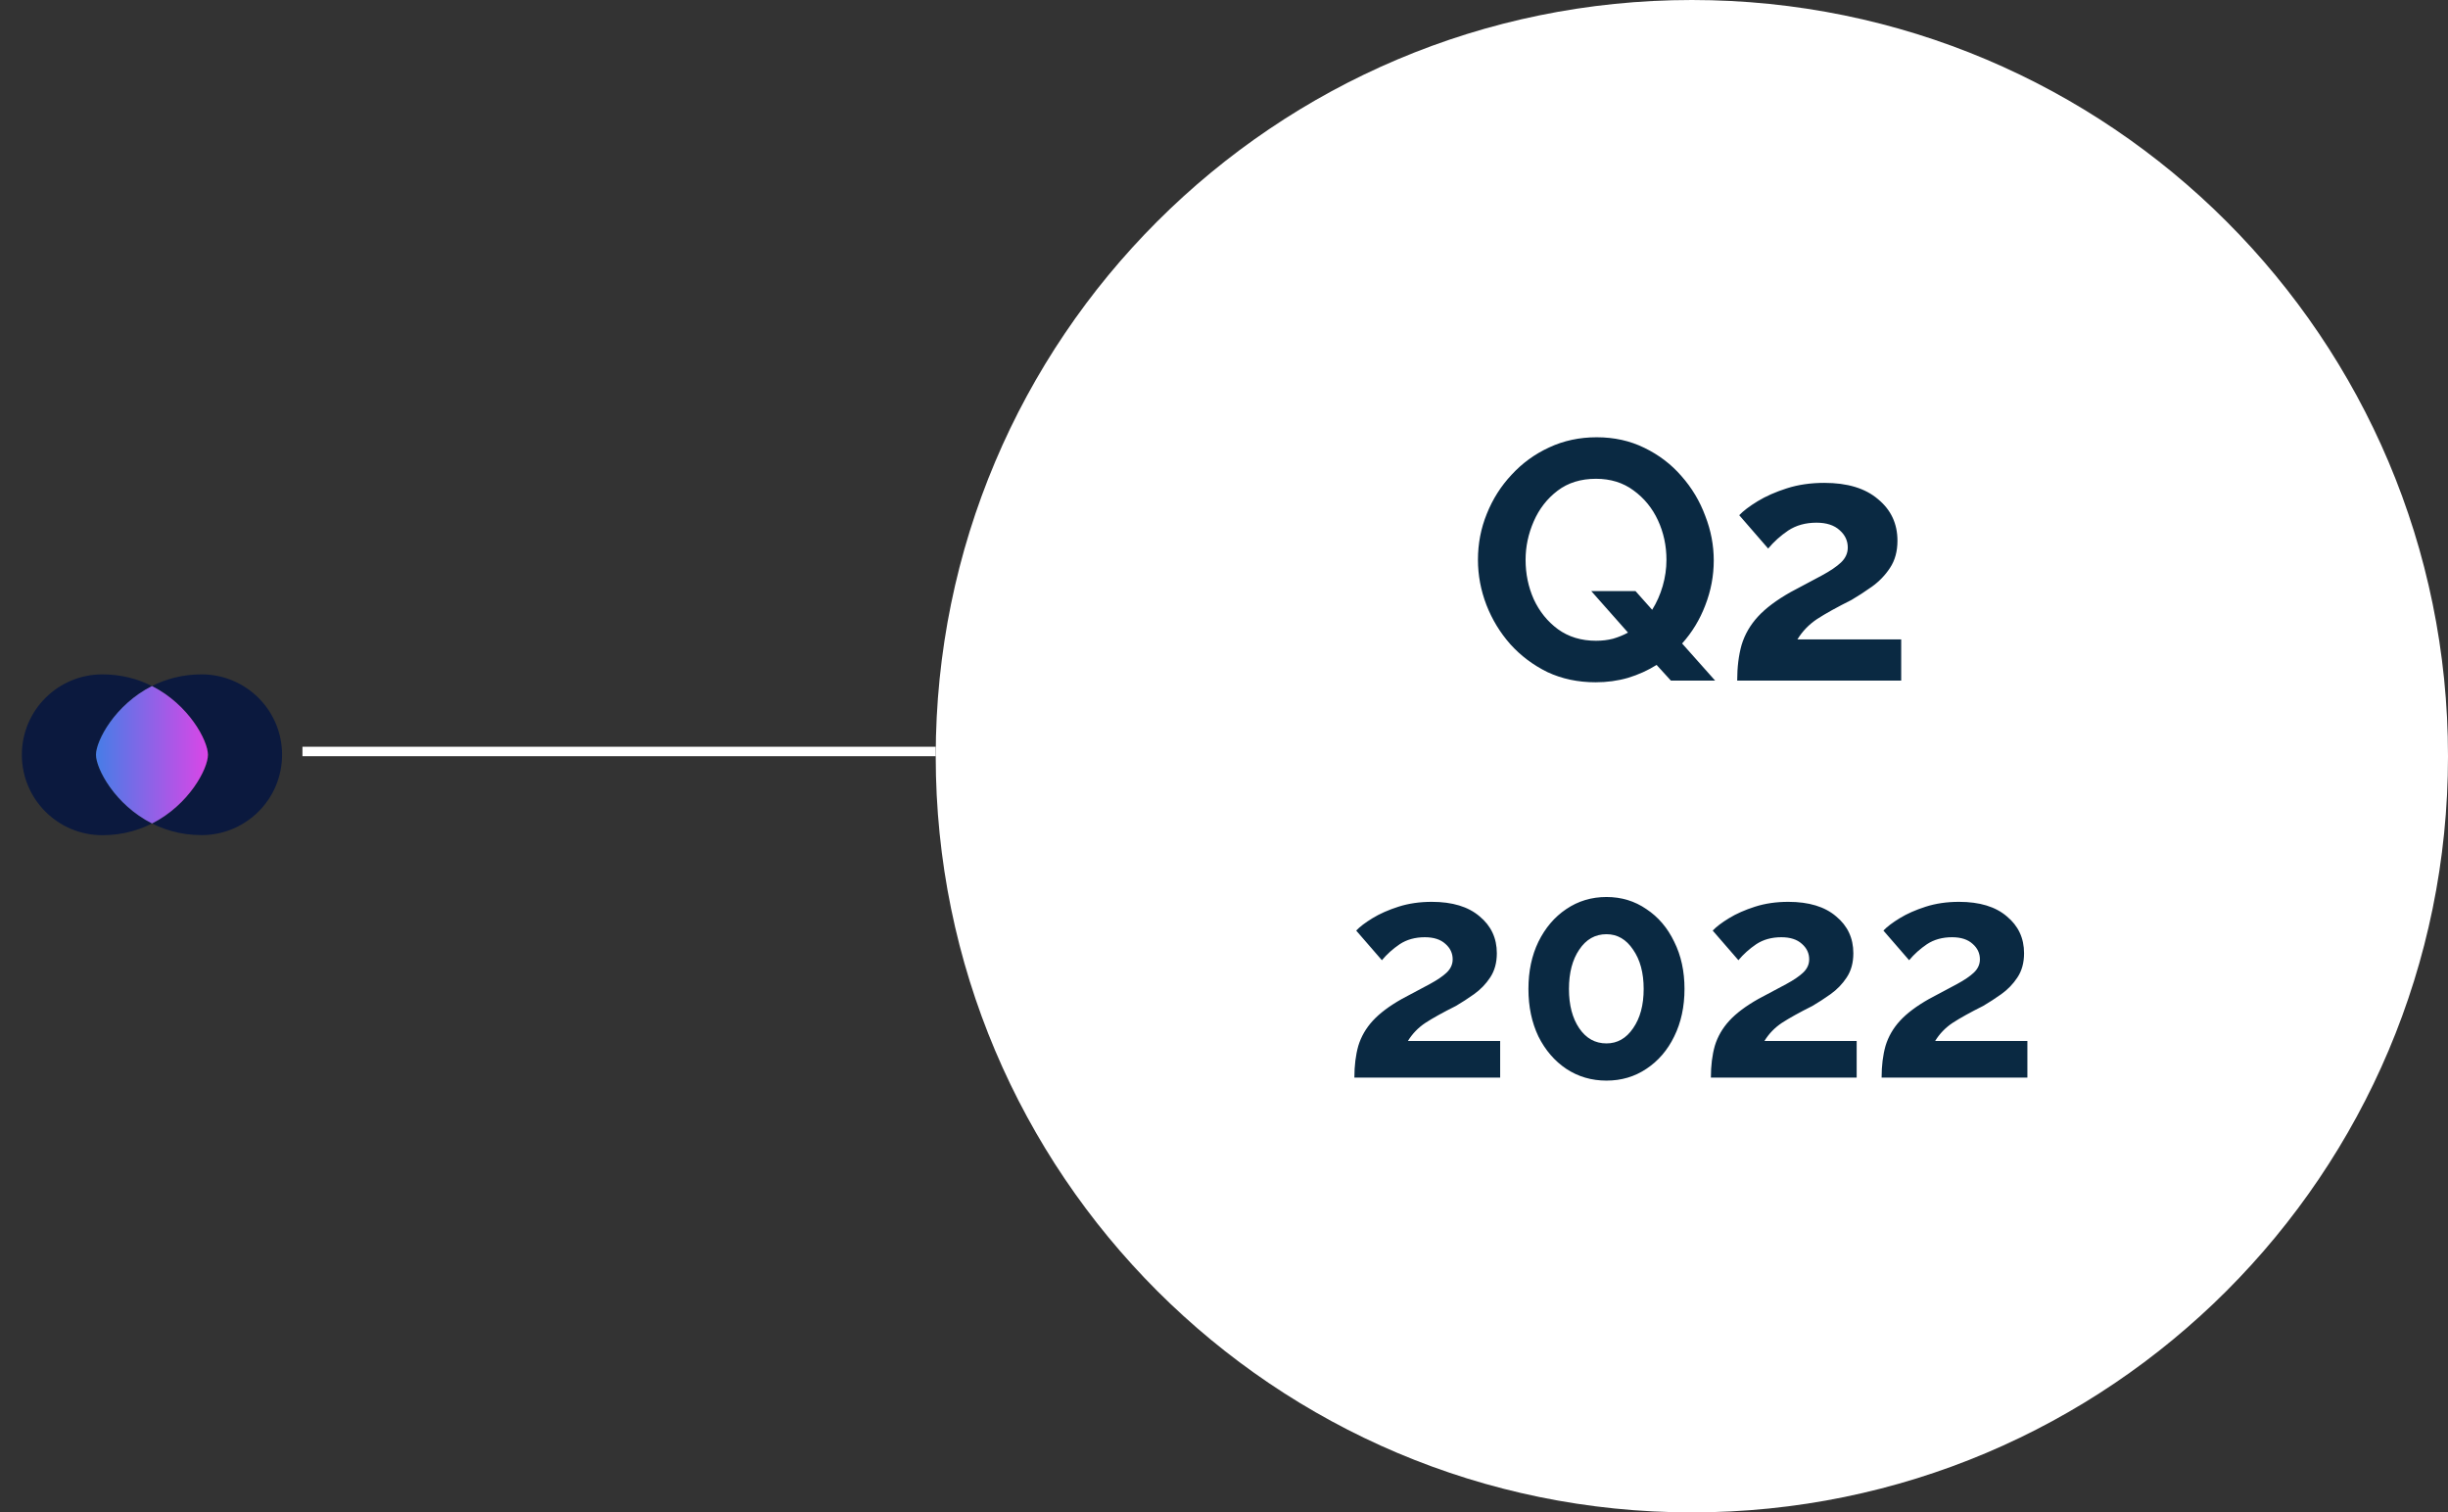 <svg width="259" height="160" viewBox="0 0 259 160" fill="none" xmlns="http://www.w3.org/2000/svg">
<rect x="0" y="0" width="259" height="160" fill="#333333" stroke="none"/>
<path d="M16.077 72.579C19.992 74.558 22 78.37 22 79.851C22 81.33 19.996 85.137 16.087 87.118C15.878 87.013 15.674 86.902 15.476 86.787C17.075 87.717 19.029 88.348 21.33 88.348C26.032 88.348 29.844 84.541 29.844 79.846C29.844 75.15 26.032 71.344 21.33 71.344C19.31 71.344 17.557 71.83 16.077 72.579Z" fill="#0B193E"/>
<path d="M16.077 72.579C14.598 71.83 12.845 71.344 10.826 71.344C6.124 71.344 2.312 75.152 2.312 79.851C2.312 84.549 6.124 88.358 10.826 88.358C13.127 88.358 15.081 87.726 16.68 86.795C16.488 86.907 16.29 87.015 16.087 87.118C12.166 85.141 10.156 81.326 10.156 79.846C10.156 78.367 12.163 74.557 16.077 72.579Z" fill="#0B193E"/>
<path d="M16.087 87.118C19.996 85.137 22 81.33 22 79.851C22 78.37 19.993 74.558 16.077 72.579C12.163 74.558 10.156 78.367 10.156 79.846C10.156 81.326 12.166 85.141 16.087 87.118Z" fill="url(#paint0_linear_2450_1200)"/>
<line x1="32" y1="79.5" x2="99" y2="79.5" stroke="white"/>
<path d="M99 80C99 35.817 134.817 0 179 0V0C223.183 0 259 35.817 259 80V80C259 124.183 223.183 160 179 160V160C134.817 160 99 124.183 99 80V80Z" fill="white"/>
<path d="M168.824 72.18C166.952 72.18 165.248 71.82 163.712 71.1C162.2 70.356 160.892 69.372 159.788 68.148C158.708 66.924 157.868 65.544 157.268 64.008C156.668 62.448 156.368 60.852 156.368 59.22C156.368 57.516 156.68 55.896 157.304 54.36C157.928 52.8 158.804 51.42 159.932 50.22C161.06 48.996 162.38 48.036 163.892 47.34C165.428 46.62 167.108 46.26 168.932 46.26C170.78 46.26 172.46 46.632 173.972 47.376C175.508 48.12 176.816 49.116 177.896 50.364C179 51.612 179.84 53.016 180.416 54.576C181.016 56.112 181.316 57.684 181.316 59.292C181.316 60.924 181.016 62.508 180.416 64.044C179.84 65.556 179.024 66.9 177.968 68.076L181.46 72H176.78L175.268 70.344C174.356 70.92 173.348 71.376 172.244 71.712C171.164 72.024 170.024 72.18 168.824 72.18ZM168.86 67.788C169.508 67.788 170.108 67.716 170.66 67.572C171.236 67.404 171.764 67.188 172.244 66.924L168.356 62.532H173.036L174.8 64.512C175.28 63.744 175.652 62.904 175.916 61.992C176.18 61.08 176.312 60.156 176.312 59.22C176.312 57.732 176.012 56.34 175.412 55.044C174.812 53.748 173.948 52.692 172.82 51.876C171.716 51.06 170.396 50.652 168.86 50.652C167.252 50.652 165.896 51.072 164.792 51.912C163.688 52.752 162.848 53.832 162.272 55.152C161.696 56.472 161.408 57.828 161.408 59.22C161.408 60.708 161.696 62.1 162.272 63.396C162.872 64.692 163.724 65.748 164.828 66.564C165.956 67.38 167.3 67.788 168.86 67.788ZM183.796 72C183.796 70.584 183.952 69.324 184.264 68.22C184.6 67.116 185.176 66.12 185.992 65.232C186.808 64.344 187.96 63.48 189.448 62.64C190.768 61.944 191.872 61.356 192.76 60.876C193.648 60.396 194.32 59.94 194.776 59.508C195.256 59.052 195.496 58.524 195.496 57.924C195.496 57.204 195.208 56.592 194.632 56.088C194.056 55.56 193.24 55.296 192.184 55.296C191.032 55.296 190.036 55.572 189.196 56.124C188.38 56.676 187.672 57.312 187.072 58.032L184.012 54.504C184.444 54.048 185.092 53.556 185.956 53.028C186.82 52.5 187.852 52.044 189.052 51.66C190.252 51.276 191.572 51.084 193.012 51.084C195.46 51.084 197.356 51.66 198.7 52.812C200.068 53.94 200.752 55.404 200.752 57.204C200.752 58.332 200.488 59.292 199.96 60.084C199.456 60.852 198.82 61.512 198.052 62.064C197.308 62.592 196.588 63.06 195.892 63.468C194.356 64.236 193.144 64.908 192.256 65.484C191.392 66.06 190.696 66.78 190.168 67.644H201.148V72H183.796Z" fill="#0A2942"/>
<path d="M143.294 114C143.294 112.741 143.433 111.621 143.71 110.64C144.009 109.659 144.521 108.773 145.246 107.984C145.971 107.195 146.995 106.427 148.318 105.68C149.491 105.061 150.473 104.539 151.262 104.112C152.051 103.685 152.649 103.28 153.054 102.896C153.481 102.491 153.694 102.021 153.694 101.488C153.694 100.848 153.438 100.304 152.926 99.856C152.414 99.387 151.689 99.152 150.75 99.152C149.726 99.152 148.841 99.397 148.094 99.888C147.369 100.379 146.739 100.944 146.206 101.584L143.486 98.448C143.87 98.043 144.446 97.605 145.214 97.136C145.982 96.667 146.899 96.261 147.966 95.92C149.033 95.579 150.206 95.408 151.486 95.408C153.662 95.408 155.347 95.92 156.542 96.944C157.758 97.947 158.366 99.248 158.366 100.848C158.366 101.851 158.131 102.704 157.662 103.408C157.214 104.091 156.649 104.677 155.966 105.168C155.305 105.637 154.665 106.053 154.046 106.416C152.681 107.099 151.603 107.696 150.814 108.208C150.046 108.72 149.427 109.36 148.958 110.128H158.718V114H143.294ZM178.221 104.624C178.221 106.501 177.858 108.176 177.133 109.648C176.429 111.099 175.447 112.24 174.189 113.072C172.951 113.904 171.543 114.32 169.965 114.32C168.386 114.32 166.967 113.904 165.709 113.072C164.471 112.24 163.49 111.099 162.765 109.648C162.061 108.176 161.709 106.501 161.709 104.624C161.709 102.747 162.061 101.083 162.765 99.632C163.49 98.16 164.471 97.008 165.709 96.176C166.967 95.323 168.386 94.896 169.965 94.896C171.543 94.896 172.951 95.323 174.189 96.176C175.447 97.008 176.429 98.16 177.133 99.632C177.858 101.083 178.221 102.747 178.221 104.624ZM173.901 104.624C173.901 102.917 173.527 101.531 172.781 100.464C172.055 99.376 171.117 98.832 169.965 98.832C168.77 98.832 167.81 99.376 167.085 100.464C166.359 101.531 165.997 102.917 165.997 104.624C165.997 106.331 166.359 107.717 167.085 108.784C167.81 109.851 168.77 110.384 169.965 110.384C171.117 110.384 172.055 109.851 172.781 108.784C173.527 107.717 173.901 106.331 173.901 104.624ZM181.013 114C181.013 112.741 181.152 111.621 181.429 110.64C181.728 109.659 182.24 108.773 182.965 107.984C183.69 107.195 184.714 106.427 186.037 105.68C187.21 105.061 188.192 104.539 188.981 104.112C189.77 103.685 190.368 103.28 190.773 102.896C191.2 102.491 191.413 102.021 191.413 101.488C191.413 100.848 191.157 100.304 190.645 99.856C190.133 99.387 189.408 99.152 188.469 99.152C187.445 99.152 186.56 99.397 185.813 99.888C185.088 100.379 184.458 100.944 183.925 101.584L181.205 98.448C181.589 98.043 182.165 97.605 182.933 97.136C183.701 96.667 184.618 96.261 185.685 95.92C186.752 95.579 187.925 95.408 189.205 95.408C191.381 95.408 193.066 95.92 194.261 96.944C195.477 97.947 196.085 99.248 196.085 100.848C196.085 101.851 195.85 102.704 195.381 103.408C194.933 104.091 194.368 104.677 193.685 105.168C193.024 105.637 192.384 106.053 191.765 106.416C190.4 107.099 189.322 107.696 188.533 108.208C187.765 108.72 187.146 109.36 186.677 110.128H196.437V114H181.013ZM199.075 114C199.075 112.741 199.214 111.621 199.491 110.64C199.79 109.659 200.302 108.773 201.027 107.984C201.753 107.195 202.777 106.427 204.099 105.68C205.273 105.061 206.254 104.539 207.043 104.112C207.833 103.685 208.43 103.28 208.835 102.896C209.262 102.491 209.475 102.021 209.475 101.488C209.475 100.848 209.219 100.304 208.707 99.856C208.195 99.387 207.47 99.152 206.531 99.152C205.507 99.152 204.622 99.397 203.875 99.888C203.15 100.379 202.521 100.944 201.987 101.584L199.267 98.448C199.651 98.043 200.227 97.605 200.995 97.136C201.763 96.667 202.681 96.261 203.747 95.92C204.814 95.579 205.987 95.408 207.267 95.408C209.443 95.408 211.129 95.92 212.323 96.944C213.539 97.947 214.147 99.248 214.147 100.848C214.147 101.851 213.913 102.704 213.443 103.408C212.995 104.091 212.43 104.677 211.747 105.168C211.086 105.637 210.446 106.053 209.827 106.416C208.462 107.099 207.385 107.696 206.595 108.208C205.827 108.72 205.209 109.36 204.739 110.128H214.499V114H199.075Z" fill="#0A2942"/>
<defs>
<linearGradient id="paint0_linear_2450_1200" x1="10.156" y1="87.118" x2="22" y2="87.118" gradientUnits="userSpaceOnUse">
<stop stop-color="#467DE7"/>
<stop offset="1" stop-color="#DA46E7"/>
</linearGradient>
</defs>
</svg>
